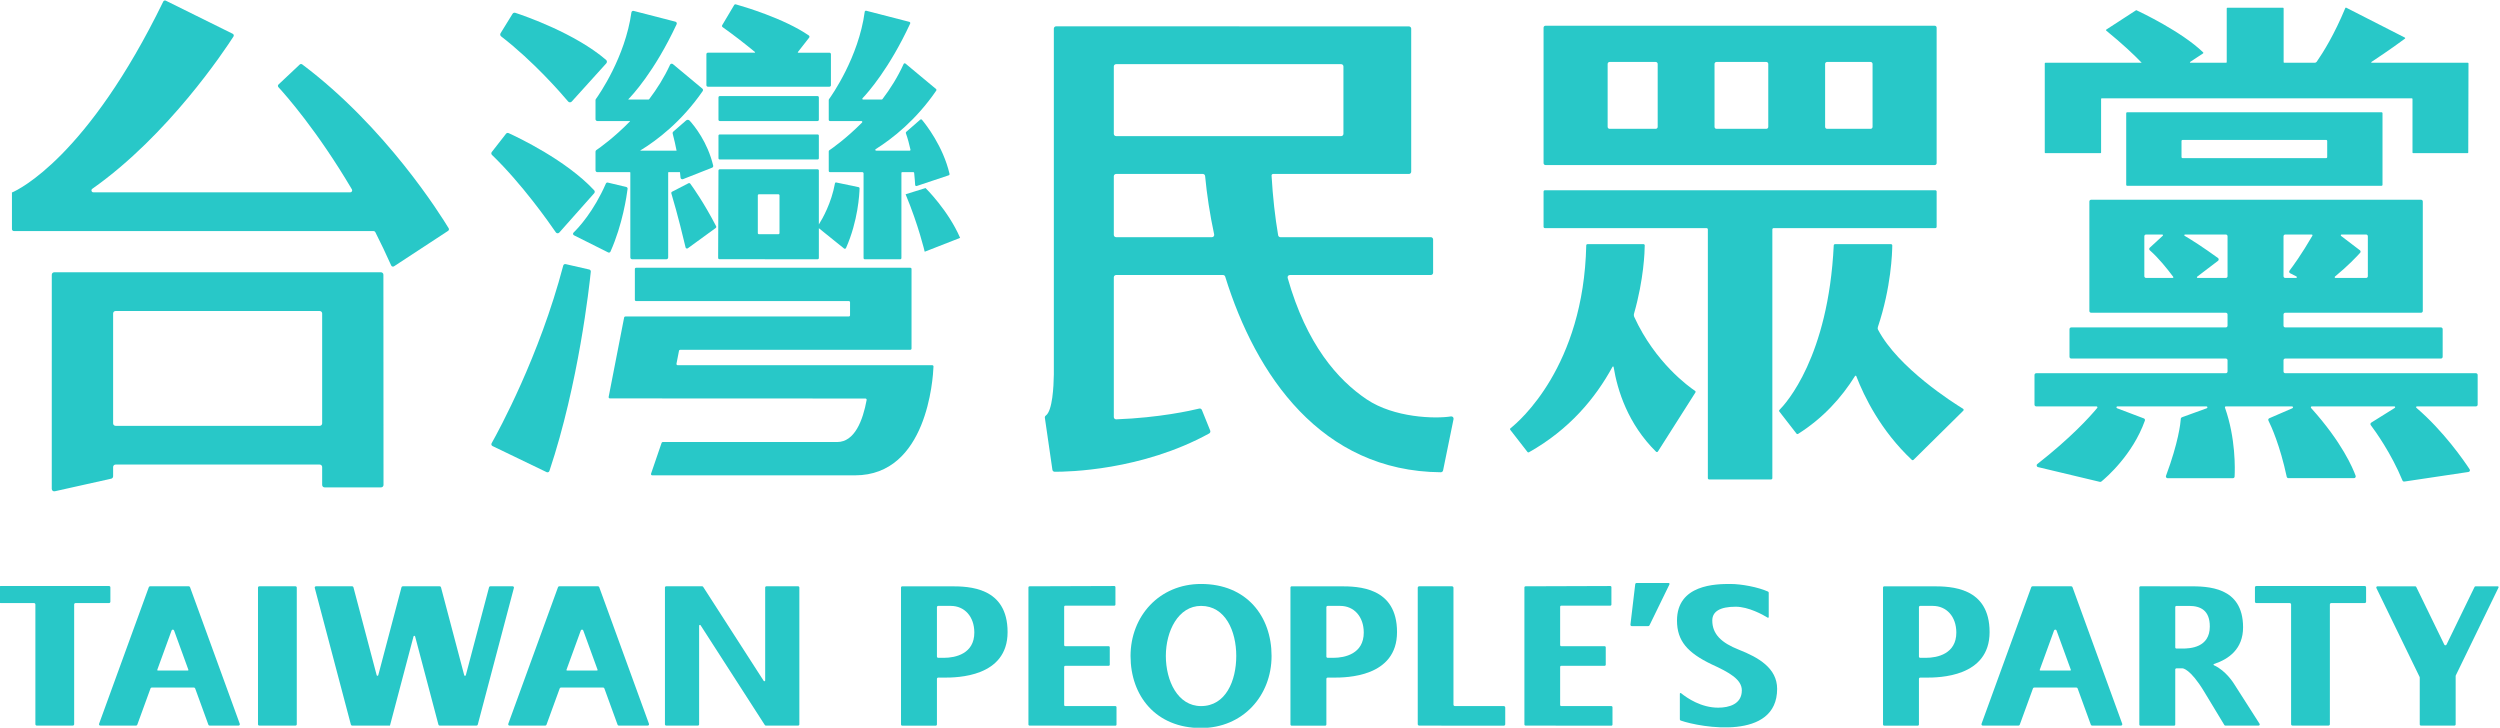 <?xml version="1.0" encoding="UTF-8" standalone="no"?>
<!-- Created with Inkscape (http://www.inkscape.org/) -->

<svg
   version="1.1"
   id="svg204"
   xml:space="preserve"
   width="529.507"
   height="154.132"
   viewBox="0 0 529.507 154.132"
   sodipodi:docname="Logo_of_Taiwan_People's_Party_2019.svg"
   inkscape:version="1.1.1 (3bf5ae0d25, 2021-09-20)"
   xmlns:inkscape="http://www.inkscape.org/namespaces/inkscape"
   xmlns:sodipodi="http://sodipodi.sourceforge.net/DTD/sodipodi-0.dtd"
   xmlns="http://www.w3.org/2000/svg"
   xmlns:svg="http://www.w3.org/2000/svg"><defs
     id="defs208"><clipPath
       clipPathUnits="userSpaceOnUse"
       id="clipPath220"><path
         d="M 0,768 H 1366 V 0 H 0 Z"
         id="path218" /></clipPath><clipPath
       clipPathUnits="userSpaceOnUse"
       id="clipPath226"><path
         d="M 0,0 H 1366 V 768 H 0 Z"
         id="path224" /></clipPath><clipPath
       clipPathUnits="userSpaceOnUse"
       id="clipPath250"><path
         d="M 0,768 H 1366 V 0 H 0 Z"
         id="path248" /></clipPath><clipPath
       clipPathUnits="userSpaceOnUse"
       id="clipPath256"><path
         d="M 0,0 H 1366 V 768 H 0 Z"
         id="path254" /></clipPath></defs><sodipodi:namedview
     id="namedview206"
     pagecolor="#ffffff"
     bordercolor="#666666"
     borderopacity="1.0"
     inkscape:pageshadow="2"
     inkscape:pageopacity="0.0"
     inkscape:pagecheckerboard="true"
     showgrid="false"
     inkscape:zoom="3.1328125"
     inkscape:cx="266.53367"
     inkscape:cy="42.134664"
     inkscape:window-width="3440"
     inkscape:window-height="1411"
     inkscape:window-x="1431"
     inkscape:window-y="-9"
     inkscape:window-maximized="1"
     inkscape:current-layer="g210"
     fit-margin-left="0"
     fit-margin-top="0"
     fit-margin-right="0"
     fit-margin-bottom="0"
     lock-margins="true" /><g
     id="g210"
     inkscape:groupmode="layer"
     inkscape:label="台灣民眾黨Logo視覺規範說明+(2021.08) (1)"
     transform="matrix(1.333,0,0,-1.333,-645.913,411.837)"><g
       id="g212" /><g
       id="g244"
       style="fill:#28c8c8;fill-opacity:1"><g
         id="g246"
         clip-path="url(#clipPath250)"
         style="fill:#28c8c8;fill-opacity:1"><g
           id="g252"
           clip-path="url(#clipPath256)"
           style="fill:#28c8c8;fill-opacity:1"><path
             d="m 809.552,284.622 h 8.749 c 0.056,0 0.101,0.045 0.101,0.1 v 8.512 c 0,0.055 0.044,0.1 0.1,0.1 h 49.279 c 0.056,0 0.101,-0.045 0.101,-0.1 v -8.512 c 0,-0.055 0.045,-0.1 0.1,-0.1 h 8.66 c 0.056,0 0.1,0.044 0.1,0.1 l 0.037,14.161 c 0.001,0.055 -0.044,0.1 -0.1,0.1 h -15.284 c -0.07,0 -0.094,0.092 -0.036,0.13 2.886,1.904 4.825,3.331 5.323,3.702 0.059,0.044 0.049,0.134 -0.017,0.168 l -9.318,4.754 c -0.052,0.026 -0.116,0.002 -0.138,-0.053 -1.735,-4.198 -3.525,-7.068 -4.544,-8.538 -0.072,-0.104 -0.189,-0.163 -0.315,-0.163 h -4.844 c -0.056,0 -0.1,0.045 -0.1,0.1 v 8.543 c 0,0.056 -0.045,0.1 -0.101,0.1 h -8.839 c -0.056,0 -0.101,-0.044 -0.101,-0.1 v -8.543 c 0,-0.055 -0.044,-0.1 -0.1,-0.1 h -5.671 c -0.072,0 -0.101,0.095 -0.04,0.135 l 2.054,1.354 c 0.054,0.035 0.063,0.111 0.017,0.156 -3.391,3.286 -9.961,6.401 -10.59,6.695 -0.031,0.015 -0.066,0.011 -0.095,-0.008 l -4.715,-3.062 c -0.057,-0.037 -0.06,-0.12 -0.007,-0.163 2.544,-2.071 4.362,-3.784 5.637,-5.107 h -15.303 c -0.055,0 -0.1,-0.045 -0.1,-0.1 v -14.161 c 0,-0.055 0.045,-0.1 0.1,-0.1"
             style="fill:#28c8c8;fill-opacity:1;fill-rule:nonzero;stroke:none"
             id="path266" /><path
             d="m 854.329,283.98 c 0,-0.081 -0.065,-0.146 -0.146,-0.146 h -22.856 c -0.081,0 -0.146,0.065 -0.146,0.146 v 2.591 c 0,0.081 0.065,0.147 0.146,0.147 h 22.856 c 0.081,0 0.146,-0.066 0.146,-0.146 z m -31.789,7.142 c -0.081,0 -0.147,-0.066 -0.147,-0.147 v -11.399 c 0,-0.08 0.066,-0.146 0.146,-0.146 h 40.431 c 0.081,0 0.147,0.066 0.147,0.146 v 11.4 c 0,0.08 -0.066,0.146 -0.146,0.146 z"
             style="fill:#28c8c8;fill-opacity:1;fill-rule:nonzero;stroke:none"
             id="path268" /><path
             d="m 838.496,265.064 c 0,-0.151 -0.123,-0.274 -0.274,-0.274 h -4.484 c -0.108,0 -0.155,0.138 -0.068,0.204 l 3.314,2.523 c 0.146,0.111 0.141,0.335 -0.008,0.443 -2.367,1.713 -4.097,2.819 -5.297,3.524 -0.1,0.059 -0.057,0.209 0.059,0.209 h 6.484 c 0.151,0 0.274,-0.122 0.274,-0.274 z m -8.724,-0.274 h -4.225 c -0.151,0 -0.274,0.123 -0.274,0.274 v 6.355 c 0,0.152 0.123,0.274 0.274,0.274 h 2.577 c 0.103,0 0.153,-0.127 0.077,-0.196 l -2.067,-1.901 c -0.121,-0.11 -0.117,-0.299 0.006,-0.407 1.386,-1.218 2.762,-2.923 3.725,-4.22 0.056,-0.075 10e-4,-0.179 -0.093,-0.179 m 17.616,6.629 c 0,0.152 0.123,0.274 0.274,0.274 h 4.205 c 0.098,0 0.158,-0.108 0.109,-0.192 -1.764,-3.032 -3.136,-4.895 -3.634,-5.544 -0.105,-0.137 -0.06,-0.333 0.092,-0.412 l 1.008,-0.516 c 0.119,-0.06 0.075,-0.239 -0.057,-0.239 h -1.723 c -0.151,0 -0.274,0.123 -0.274,0.274 z m 8.179,-6.404 c 2.057,1.686 3.496,3.22 3.998,3.776 0.107,0.119 0.088,0.302 -0.04,0.399 l -2.987,2.276 c -0.097,0.074 -0.045,0.227 0.076,0.227 h 3.9 c 0.151,0 0.274,-0.122 0.274,-0.274 v -6.355 c 0,-0.151 -0.123,-0.274 -0.274,-0.274 h -4.869 c -0.119,0 -0.17,0.15 -0.078,0.225 m 22.399,-15.362 h -30.304 c -0.151,0 -0.274,0.123 -0.274,0.274 v 1.785 c 0,0.151 0.123,0.274 0.274,0.274 h 24.741 c 0.152,0 0.274,0.123 0.274,0.274 v 4.398 c 0,0.152 -0.122,0.274 -0.274,0.274 h -24.741 c -0.151,0 -0.274,0.123 -0.274,0.275 v 1.784 c 0,0.152 0.123,0.274 0.274,0.274 h 21.584 c 0.151,0 0.274,0.123 0.274,0.275 v 17.404 c 0,0.151 -0.123,0.274 -0.274,0.274 h -52.431 c -0.151,0 -0.274,-0.123 -0.274,-0.274 v -17.404 c 0,-0.152 0.123,-0.275 0.274,-0.275 h 21.407 c 0.151,0 0.274,-0.122 0.274,-0.274 v -1.785 c 0,-0.151 -0.123,-0.274 -0.274,-0.274 h -24.564 c -0.151,0 -0.274,-0.122 -0.274,-0.274 v -4.398 c 0,-0.151 0.123,-0.274 0.274,-0.274 h 24.564 c 0.151,0 0.274,-0.123 0.274,-0.274 v -1.785 c 0,-0.151 -0.123,-0.274 -0.274,-0.274 h -30.126 c -0.152,0 -0.274,-0.123 -0.274,-0.274 v -4.722 c 0,-0.152 0.122,-0.274 0.274,-0.274 h 9.572 c 0.13,0 0.203,-0.15 0.12,-0.249 -1.234,-1.487 -4.194,-4.741 -9.515,-8.913 -0.181,-0.141 -0.121,-0.43 0.102,-0.483 l 9.835,-2.348 c 0.084,-0.02 0.169,-0.002 0.236,0.052 0.719,0.586 4.967,4.212 6.917,9.68 0.05,0.141 -0.023,0.297 -0.163,0.35 l -4.257,1.614 c -0.159,0.061 -0.116,0.297 0.054,0.297 h 14.15 c 0.171,0 0.213,-0.239 0.052,-0.297 l -3.947,-1.431 c -0.102,-0.037 -0.173,-0.129 -0.18,-0.238 -0.05,-0.727 -0.367,-3.715 -2.356,-9.074 -0.067,-0.179 0.064,-0.372 0.255,-0.372 h 10.374 c 0.146,0 0.266,0.112 0.274,0.258 0.061,1.163 0.195,6.084 -1.531,10.95 -0.035,0.099 0.037,0.204 0.143,0.204 h 10.514 c 0.167,0 0.213,-0.228 0.061,-0.294 l -3.673,-1.591 c -0.144,-0.063 -0.208,-0.23 -0.138,-0.371 0.431,-0.864 1.835,-3.912 2.905,-8.927 0.028,-0.126 0.139,-0.219 0.268,-0.219 h 10.425 c 0.189,0 0.323,0.187 0.259,0.365 -0.434,1.208 -2.155,5.314 -7.079,10.78 -0.089,0.099 -0.022,0.257 0.111,0.257 h 13.117 c 0.132,0 0.181,-0.173 0.07,-0.242 l -3.742,-2.338 c -0.136,-0.085 -0.171,-0.268 -0.074,-0.397 0.697,-0.926 3.26,-4.472 5.038,-8.8 0.048,-0.116 0.168,-0.186 0.293,-0.167 l 10.191,1.523 c 0.198,0.03 0.3,0.253 0.19,0.42 -0.871,1.327 -4.137,6.08 -8.462,9.772 -0.092,0.079 -0.038,0.229 0.083,0.229 h 9.378 c 0.151,0 0.274,0.122 0.274,0.274 v 4.722 c 0,0.151 -0.123,0.274 -0.274,0.274"
             style="fill:#28c8c8;fill-opacity:1;fill-rule:nonzero;stroke:none"
             id="path270" /><path
             d="m 792.273,272.916 v 5.602 c 0,0.113 -0.092,0.205 -0.205,0.205 h -62.047 c -0.113,0 -0.205,-0.092 -0.205,-0.205 v -5.602 c 0,-0.113 0.092,-0.205 0.205,-0.205 h 25.694 c 0.114,0 0.205,-0.091 0.205,-0.205 v -39.527 c 0,-0.113 0.092,-0.205 0.205,-0.205 h 9.839 c 0.113,0 0.205,0.092 0.205,0.205 v 39.527 c 0,0.114 0.091,0.205 0.205,0.205 h 25.694 c 0.113,0 0.205,0.092 0.205,0.205"
             style="fill:#28c8c8;fill-opacity:1;fill-rule:nonzero;stroke:none"
             id="path272" /><path
             d="m 739.998,298.8 c 0,0.171 0.139,0.311 0.311,0.311 h 7.329 c 0.172,0 0.311,-0.14 0.311,-0.311 v -10.004 c 0,-0.172 -0.139,-0.311 -0.311,-0.311 h -7.329 c -0.172,0 -0.311,0.139 -0.311,0.311 z m 16.983,0 c 0,0.171 0.14,0.311 0.311,0.311 h 7.917 c 0.172,0 0.311,-0.14 0.311,-0.311 v -10.004 c 0,-0.172 -0.139,-0.311 -0.311,-0.311 h -7.917 c -0.171,0 -0.311,0.139 -0.311,0.311 z m 17.572,0 c 0,0.171 0.139,0.311 0.311,0.311 h 6.916 c 0.172,0 0.311,-0.14 0.311,-0.311 v -10.004 c 0,-0.172 -0.139,-0.311 -0.311,-0.311 h -6.916 c -0.172,0 -0.311,0.139 -0.311,0.311 z m -44.426,-16.073 h 61.835 c 0.172,0 0.311,0.139 0.311,0.311 v 21.52 c 0,0.171 -0.139,0.31 -0.311,0.31 h -61.835 c -0.171,0 -0.311,-0.139 -0.311,-0.31 v -21.52 c 0,-0.172 0.14,-0.311 0.311,-0.311"
             style="fill:#28c8c8;fill-opacity:1;fill-rule:nonzero;stroke:none"
             id="path274" /><path
             d="m 796.471,244.005 c -1.489,0.909 -10.301,6.469 -13.503,12.553 -0.072,0.135 -0.081,0.295 -0.032,0.44 2.126,6.341 2.279,11.87 2.287,12.965 10e-4,0.109 -0.088,0.196 -0.198,0.196 h -8.905 c -0.105,0 -0.191,-0.084 -0.196,-0.189 -0.862,-17.774 -7.629,-25.152 -8.628,-26.149 -0.071,-0.07 -0.075,-0.18 -0.014,-0.258 l 2.718,-3.501 c 0.063,-0.08 0.179,-0.1 0.265,-0.046 3.977,2.51 6.895,5.759 9.039,9.191 0.05,0.079 0.167,0.07 0.201,-0.018 1.252,-3.251 3.893,-8.668 8.822,-13.299 0.079,-0.073 0.202,-0.072 0.278,0.003 l 7.9,7.804 c 0.091,0.09 0.075,0.241 -0.034,0.308"
             style="fill:#28c8c8;fill-opacity:1;fill-rule:nonzero;stroke:none"
             id="path276" /><path
             d="m 744.234,258.58 c -0.079,0.172 -0.092,0.371 -0.04,0.554 1.563,5.487 1.69,9.879 1.698,10.832 10e-4,0.107 -0.085,0.193 -0.191,0.193 h -8.912 c -0.104,0 -0.188,-0.084 -0.191,-0.188 -0.411,-19.262 -10.669,-27.983 -12.032,-29.058 -0.082,-0.066 -0.096,-0.184 -0.031,-0.267 l 2.718,-3.499 c 0.059,-0.076 0.166,-0.097 0.249,-0.05 6.379,3.589 10.545,8.569 13.267,13.575 0.044,0.082 0.163,0.063 0.178,-0.029 0.61,-3.731 2.276,-9.048 6.741,-13.46 0.087,-0.086 0.234,-0.07 0.299,0.034 l 5.955,9.373 c 0.056,0.088 0.033,0.202 -0.053,0.26 -0.974,0.653 -6.334,4.481 -9.655,11.73"
             style="fill:#28c8c8;fill-opacity:1;fill-rule:nonzero;stroke:none"
             id="path278" /><path
             d="m 661.894,281.314 h 13.784 c 0.187,0 0.341,-0.14 0.359,-0.325 0.279,-2.935 0.75,-6.071 1.44,-9.281 0.049,-0.226 -0.121,-0.439 -0.352,-0.439 h -15.231 c -0.2,0 -0.362,0.162 -0.362,0.362 v 9.321 c 0,0.2 0.162,0.362 0.362,0.362 m 0,17.447 h 35.761 c 0.2,0 0.362,-0.161 0.362,-0.362 v -10.711 c 0,-0.2 -0.162,-0.362 -0.362,-0.362 h -35.761 c -0.2,0 -0.362,0.162 -0.362,0.362 v 10.711 c 0,0.201 0.162,0.362 0.362,0.362 m 14.955,-58.22 -1.325,3.278 c -0.067,0.167 -0.245,0.26 -0.421,0.217 -1.258,-0.309 -6.339,-1.457 -13.193,-1.711 -0.205,-0.008 -0.378,0.157 -0.378,0.363 v 22.208 c 0,0.199 0.162,0.361 0.362,0.361 h 16.993 c 0.158,0 0.297,-0.102 0.343,-0.253 4.857,-15.671 15.259,-30.929 34.258,-31.087 0.173,-0.002 0.324,0.12 0.361,0.289 l 1.663,8.15 c 0.053,0.25 -0.159,0.473 -0.41,0.433 -2.522,-0.402 -9.028,-0.22 -13.39,2.712 -4.598,3.089 -9.569,8.719 -12.556,19.293 -0.065,0.231 0.11,0.463 0.349,0.463 h 22.4 c 0.2,0 0.362,0.162 0.362,0.363 v 5.287 c 0,0.2 -0.162,0.362 -0.362,0.362 h -23.902 c -0.177,0 -0.328,0.126 -0.358,0.3 -0.491,2.89 -0.85,6.045 -1.047,9.486 -0.008,0.139 0.101,0.259 0.24,0.259 h 21.589 c 0.2,0 0.359,0.162 0.359,0.362 v 22.723 c 0,0.2 -0.162,0.362 -0.362,0.362 l -56.058,0.012 c -0.2,0 -0.362,-0.162 -0.362,-0.362 v -54.962 c -0.029,-1.952 -0.222,-5.756 -1.269,-6.516 -0.113,-0.082 -0.179,-0.214 -0.159,-0.353 l 1.2,-8.272 c 0.026,-0.178 0.178,-0.309 0.357,-0.31 2.049,-0.013 13.823,0.186 24.554,6.087 0.161,0.088 0.231,0.286 0.162,0.456"
             style="fill:#28c8c8;fill-opacity:1;fill-rule:nonzero;stroke:none"
             id="path280" /><path
             d="m 604.967,277.91 c 0,0.098 0.08,0.177 0.177,0.177 h 3.092 c 0.098,0 0.177,-0.079 0.177,-0.177 v -5.992 c 0,-0.098 -0.079,-0.177 -0.177,-0.177 h -3.092 c -0.097,0 -0.177,0.079 -0.177,0.177 z m -6.305,-9.937 c 0,-0.111 0.09,-0.201 0.201,-0.202 l 15.601,-0.013 c 0.111,0 0.202,0.09 0.202,0.202 v 4.736 l 4.001,-3.225 c 0.103,-0.084 0.26,-0.046 0.314,0.075 1.919,4.335 2.13,8.59 2.153,9.473 0.002,0.097 -0.065,0.181 -0.16,0.201 l -3.548,0.742 c -0.094,0.019 -0.185,-0.043 -0.202,-0.138 -0.565,-3.133 -1.979,-5.612 -2.558,-6.531 v 8.562 c 0,0.111 -0.091,0.201 -0.201,0.201 h -15.55 c -0.111,0 -0.201,-0.089 -0.201,-0.2 z"
             style="fill:#28c8c8;fill-opacity:1;fill-rule:nonzero;stroke:none"
             id="path282" /><path
             d="m 598.715,283.806 c 0,-0.102 0.083,-0.185 0.185,-0.185 h 15.581 c 0.102,0 0.185,0.083 0.185,0.185 v 3.599 c 0,0.102 -0.083,0.185 -0.185,0.185 h -15.581 c -0.102,0 -0.185,-0.083 -0.185,-0.185 z"
             style="fill:#28c8c8;fill-opacity:1;fill-rule:nonzero;stroke:none"
             id="path284" /><path
             d="m 598.927,289.722 h 15.526 c 0.118,0 0.213,0.095 0.213,0.212 v 3.545 c 0,0.117 -0.095,0.212 -0.213,0.212 h -15.526 c -0.117,0 -0.212,-0.095 -0.212,-0.212 v -3.545 c 0,-0.117 0.095,-0.212 0.212,-0.212"
             style="fill:#28c8c8;fill-opacity:1;fill-rule:nonzero;stroke:none"
             id="path286" /><path
             d="m 597.034,295.178 h 19.313 c 0.131,0 0.237,0.106 0.237,0.236 v 4.931 c 0,0.13 -0.106,0.236 -0.237,0.236 h -4.966 c -0.054,0 -0.084,0.061 -0.051,0.103 l 1.793,2.29 c 0.084,0.108 0.063,0.265 -0.049,0.343 -3.953,2.723 -10.456,4.624 -11.597,4.944 -0.103,0.029 -0.211,-0.015 -0.266,-0.107 l -1.902,-3.199 c -0.063,-0.106 -0.035,-0.242 0.066,-0.313 1.763,-1.244 3.583,-2.675 5.137,-3.949 0.046,-0.038 0.017,-0.112 -0.043,-0.112 h -7.435 c -0.131,0 -0.237,-0.106 -0.237,-0.236 v -4.931 c 0,-0.13 0.106,-0.236 0.237,-0.236"
             style="fill:#28c8c8;fill-opacity:1;fill-rule:nonzero;stroke:none"
             id="path288" /><path
             d="m 578.183,266.132 -3.753,0.858 c -0.168,0.038 -0.335,-0.064 -0.379,-0.231 -3.788,-14.407 -10.257,-26.237 -11.38,-28.232 -0.091,-0.161 -0.027,-0.364 0.139,-0.445 l 8.6,-4.145 c 0.173,-0.084 0.382,0.003 0.444,0.186 4.643,13.878 6.347,29.41 6.576,31.667 0.017,0.16 -0.09,0.306 -0.247,0.342"
             style="fill:#28c8c8;fill-opacity:1;fill-rule:nonzero;stroke:none"
             id="path290" /><path
             d="m 574.828,292.829 c 0.149,-0.177 0.418,-0.18 0.574,-0.008 l 5.488,6.068 c 0.144,0.159 0.132,0.408 -0.031,0.548 -4.918,4.213 -12.826,6.955 -14.423,7.481 -0.167,0.056 -0.351,-0.012 -0.443,-0.163 l -1.9,-3.081 c -0.102,-0.166 -0.062,-0.382 0.092,-0.501 5.155,-3.978 9.522,-9.014 10.643,-10.344"
             style="fill:#28c8c8;fill-opacity:1;fill-rule:nonzero;stroke:none"
             id="path292" /><path
             d="m 572.875,272.035 c 0.127,-0.187 0.395,-0.202 0.545,-0.033 l 5.548,6.248 c 0.119,0.134 0.119,0.337 -0.003,0.468 -4.445,4.783 -12.122,8.415 -13.593,9.085 -0.146,0.067 -0.316,0.024 -0.415,-0.103 -0.465,-0.596 -1.771,-2.271 -2.264,-2.902 -0.109,-0.14 -0.093,-0.337 0.034,-0.46 4.753,-4.58 9.084,-10.75 10.148,-12.303"
             style="fill:#28c8c8;fill-opacity:1;fill-rule:nonzero;stroke:none"
             id="path294" /><path
             d="m 592.235,250.925 c -0.124,0 -0.216,0.113 -0.193,0.234 l 0.401,2.058 c 0.018,0.092 0.099,0.159 0.193,0.159 h 36.558 c 0.109,0 0.197,0.088 0.197,0.196 v 12.642 c 0,0.108 -0.088,0.196 -0.197,0.196 h -43.568 c -0.108,0 -0.196,-0.088 -0.196,-0.196 v -4.899 c 0,-0.109 0.088,-0.197 0.196,-0.197 h 33.798 c 0.109,0 0.197,-0.088 0.197,-0.196 v -2.058 c 0,-0.108 -0.088,-0.196 -0.197,-0.196 h -35.505 c -0.094,0 -0.175,-0.067 -0.193,-0.159 l -2.461,-12.624 c -0.024,-0.121 0.069,-0.234 0.193,-0.234 l 40.606,-0.018 c 0.123,0 0.217,-0.111 0.194,-0.232 -0.599,-3.231 -1.892,-6.68 -4.687,-6.68 h -27.706 c -0.084,0 -0.158,-0.053 -0.186,-0.132 l -1.678,-4.9 c -0.043,-0.127 0.051,-0.26 0.186,-0.26 h 32.23 c 11.43,0 12.388,15.358 12.464,17.296 0.003,0.11 -0.083,0.2 -0.193,0.2 z"
             style="fill:#28c8c8;fill-opacity:1;fill-rule:nonzero;stroke:none"
             id="path296" /><path
             d="m 581.555,268.975 c 1.932,4.324 2.587,8.905 2.72,9.978 0.017,0.134 -0.068,0.256 -0.199,0.288 -0.621,0.149 -2.34,0.561 -2.944,0.705 -0.125,0.03 -0.252,-0.036 -0.303,-0.154 -1.942,-4.444 -4.343,-7.016 -5.142,-7.796 -0.131,-0.127 -0.097,-0.343 0.066,-0.425 1.091,-0.547 4.49,-2.25 5.439,-2.726 0.135,-0.068 0.301,-0.008 0.363,0.13"
             style="fill:#28c8c8;fill-opacity:1;fill-rule:nonzero;stroke:none"
             id="path298" /><path
             d="m 593.949,279.838 -2.607,-1.346 c -0.097,-0.05 -0.145,-0.161 -0.114,-0.266 1.021,-3.392 1.989,-7.423 2.263,-8.59 0.038,-0.158 0.224,-0.225 0.355,-0.129 l 4.426,3.22 c 0.092,0.066 0.12,0.191 0.068,0.291 -1.922,3.704 -3.65,6.136 -4.104,6.754 -0.066,0.089 -0.187,0.117 -0.287,0.066"
             style="fill:#28c8c8;fill-opacity:1;fill-rule:nonzero;stroke:none"
             id="path300" /><path
             d="m 579.178,293.043 v -3.031 c 0,-0.159 0.13,-0.289 0.29,-0.289 h 5.162 c 0.028,0 0.042,-0.035 0.022,-0.055 -2.54,-2.593 -4.805,-4.195 -5.349,-4.567 -0.08,-0.054 -0.125,-0.142 -0.125,-0.238 v -2.97 c 0,-0.161 0.13,-0.29 0.29,-0.29 h 5.17 c 0.04,0 0.072,-0.032 0.072,-0.072 v -13.483 c 0,-0.16 0.13,-0.29 0.29,-0.29 h 5.434 c 0.161,0 0.29,0.13 0.29,0.29 v 13.483 c 0,0.04 0.032,0.072 0.072,0.072 h 1.799 c 0.043,-0.365 0.073,-0.662 0.093,-0.875 0.018,-0.19 0.213,-0.309 0.391,-0.239 l 4.624,1.821 c 0.131,0.052 0.205,0.193 0.173,0.33 -0.897,3.761 -2.996,6.327 -3.743,7.149 -0.147,0.161 -0.395,0.173 -0.559,0.03 l -2.049,-1.787 c -0.083,-0.072 -0.117,-0.186 -0.089,-0.292 0.252,-0.954 0.457,-1.874 0.623,-2.723 h -5.75 c -0.019,0 -0.025,0.024 -0.009,0.033 2.646,1.613 6.555,4.572 9.908,9.431 0.085,0.124 0.062,0.294 -0.053,0.39 l -4.685,3.901 c -0.146,0.122 -0.366,0.07 -0.446,-0.103 -0.923,-2.012 -2.079,-3.839 -3.305,-5.458 -0.036,-0.047 -0.091,-0.074 -0.15,-0.074 h -3.141 c -0.032,0 -0.05,0.035 -0.027,0.058 0.497,0.5 4.103,4.274 7.667,11.909 0.077,0.164 -0.015,0.361 -0.19,0.406 l -6.639,1.712 c -0.168,0.043 -0.333,-0.07 -0.357,-0.241 -0.991,-7.106 -5.129,-13.045 -5.65,-13.77 -0.035,-0.049 -0.054,-0.108 -0.054,-0.168"
             style="fill:#28c8c8;fill-opacity:1;fill-rule:nonzero;stroke:none"
             id="path302" /><path
             d="m 616.238,293.073 v -3.155 c 0,-0.108 0.087,-0.196 0.195,-0.196 h 5.001 c 0.123,0 0.184,-0.15 0.097,-0.237 -2.53,-2.55 -4.75,-4.1 -5.207,-4.411 -0.054,-0.036 -0.086,-0.097 -0.086,-0.162 v -3.114 c 0,-0.108 0.087,-0.196 0.195,-0.196 h 5.141 c 0.108,0 0.196,-0.087 0.196,-0.195 v -13.454 c 0,-0.108 0.088,-0.195 0.196,-0.195 h 5.623 c 0.107,0 0.195,0.087 0.195,0.195 v 13.544 c 0,0.058 0.047,0.105 0.105,0.105 h 1.798 c 0.063,0 0.115,-0.049 0.122,-0.111 0.094,-0.88 0.137,-1.566 0.156,-1.916 0.006,-0.128 0.134,-0.213 0.256,-0.172 l 5.079,1.698 c 0.097,0.032 0.154,0.134 0.13,0.232 -1.028,4.385 -3.753,7.838 -4.378,8.587 -0.07,0.084 -0.195,0.093 -0.278,0.022 l -2.225,-1.941 c -0.061,-0.053 -0.082,-0.135 -0.056,-0.21 0.3,-0.844 0.54,-1.739 0.732,-2.618 0.017,-0.08 -0.045,-0.156 -0.127,-0.156 h -5.333 c -0.131,0 -0.181,0.17 -0.071,0.24 2.648,1.661 6.398,4.595 9.623,9.295 0.057,0.084 0.042,0.199 -0.036,0.264 l -4.846,4.035 c -0.098,0.082 -0.247,0.047 -0.3,-0.07 -0.93,-2.055 -2.106,-3.919 -3.354,-5.566 -0.037,-0.05 -0.095,-0.078 -0.157,-0.078 h -2.927 c -0.109,0 -0.166,0.129 -0.09,0.208 0.852,0.894 4.235,4.687 7.569,11.862 0.052,0.111 -0.01,0.244 -0.128,0.275 l -6.852,1.766 c -0.112,0.029 -0.224,-0.048 -0.24,-0.163 -0.976,-7.244 -5.248,-13.299 -5.682,-13.899 -0.025,-0.033 -0.036,-0.071 -0.036,-0.113"
             style="fill:#28c8c8;fill-opacity:1;fill-rule:nonzero;stroke:none"
             id="path304" /><path
             d="m 631.621,279.076 -3.172,-0.989 c 2.057,-4.922 3.036,-9.129 3.036,-9.129 l 5.626,2.201 c -1.878,4.364 -5.49,7.917 -5.49,7.917"
             style="fill:#28c8c8;fill-opacity:1;fill-rule:nonzero;stroke:none"
             id="path306" /><path
             d="m 535.744,241.681 c 0,-0.214 -0.174,-0.388 -0.388,-0.388 h -32.438 c -0.214,0 -0.388,0.174 -0.388,0.388 v 17.469 c 0,0.215 0.174,0.388 0.388,0.388 h 32.438 c 0.214,0 0.388,-0.173 0.388,-0.388 z m 9.343,24.012 h -51.915 c -0.215,0 -0.388,-0.174 -0.388,-0.388 l -0.003,-34.032 c 0,-0.249 0.231,-0.433 0.473,-0.379 l 8.972,2.002 c 0.178,0.039 0.304,0.197 0.304,0.379 v 1.475 c 0,0.215 0.174,0.389 0.388,0.389 h 32.438 c 0.214,0 0.388,-0.174 0.388,-0.389 v -2.848 c 0,-0.215 0.174,-0.388 0.388,-0.388 h 8.972 c 0.215,0 0.389,0.173 0.389,0.388 l -0.018,33.403 c 0,0.214 -0.173,0.388 -0.388,0.388"
             style="fill:#28c8c8;fill-opacity:1;fill-rule:nonzero;stroke:none"
             id="path308" /><path
             d="m 555.847,272.683 c -1.232,2.04 -9.977,16.064 -23.271,26.04 -0.119,0.089 -0.287,0.08 -0.396,-0.022 l -3.367,-3.168 c -0.122,-0.115 -0.131,-0.305 -0.017,-0.429 1.067,-1.16 6.155,-6.878 11.678,-16.243 0.121,-0.204 -0.026,-0.465 -0.263,-0.465 h -40.817 c -0.3,0 -0.42,0.385 -0.174,0.558 12.096,8.518 21.059,22.058 22.432,24.196 0.099,0.154 0.042,0.358 -0.122,0.439 l -10.626,5.258 c -0.153,0.075 -0.337,0.01 -0.411,-0.143 -12.014,-24.681 -22.996,-29.886 -23.968,-30.308 h -0.071 v -5.848 c 0,-0.169 0.137,-0.306 0.307,-0.306 h 57.152 c 0.116,0 0.222,-0.064 0.274,-0.167 0.855,-1.688 1.702,-3.454 2.526,-5.303 0.077,-0.172 0.289,-0.236 0.446,-0.133 l 8.593,5.632 c 0.137,0.09 0.18,0.271 0.095,0.412"
             style="fill:#28c8c8;fill-opacity:1;fill-rule:nonzero;stroke:none"
             id="path310" /><path
             d="m 525.754,193.665 h 5.752 c 0.114,0 0.206,0.092 0.206,0.205 v 21.723 c 0,0.114 -0.092,0.205 -0.206,0.205 h -5.752 c -0.113,0 -0.205,-0.091 -0.205,-0.205 v -21.723 c 0,-0.113 0.092,-0.205 0.205,-0.205"
             style="fill:#28c8c8;fill-opacity:1;fill-rule:nonzero;stroke:none"
             id="path312" /><path
             d="m 509.544,202.522 2.277,6.255 c 0.067,0.184 0.328,0.184 0.395,0 l 2.277,-6.255 c 0.018,-0.051 -0.02,-0.105 -0.074,-0.105 h -4.801 c -0.054,0 -0.093,0.054 -0.074,0.105 m -1.342,13.138 -7.904,-21.713 c -0.05,-0.137 0.052,-0.282 0.198,-0.282 h 5.677 c 0.088,0 0.167,0.055 0.197,0.138 l 2.101,5.77 c 0.03,0.083 0.109,0.138 0.197,0.138 h 6.701 c 0.088,0 0.167,-0.055 0.197,-0.138 l 2.101,-5.77 c 0.03,-0.083 0.108,-0.138 0.197,-0.138 h 4.594 c 0.145,0 0.247,0.145 0.197,0.282 l -7.904,21.713 c -0.03,0.083 -0.109,0.138 -0.197,0.138 h -6.155 c -0.088,0 -0.167,-0.055 -0.197,-0.138"
             style="fill:#28c8c8;fill-opacity:1;fill-rule:nonzero;stroke:none"
             id="path314" /><path
             d="m 574.562,202.522 2.277,6.255 c 0.067,0.184 0.327,0.184 0.394,0 l 2.277,-6.255 c 0.019,-0.051 -0.019,-0.105 -0.073,-0.105 h -4.801 c -0.055,0 -0.093,0.054 -0.074,0.105 m -1.343,13.138 -7.903,-21.713 c -0.05,-0.137 0.051,-0.282 0.197,-0.282 h 5.677 c 0.089,0 0.168,0.055 0.198,0.138 l 2.1,5.77 c 0.031,0.083 0.11,0.138 0.198,0.138 h 6.7 c 0.089,0 0.168,-0.055 0.198,-0.138 l 2.1,-5.77 c 0.03,-0.083 0.109,-0.138 0.198,-0.138 h 4.593 c 0.146,0 0.248,0.145 0.197,0.282 l -7.903,21.713 c -0.03,0.083 -0.109,0.138 -0.198,0.138 h -6.154 c -0.088,0 -0.167,-0.055 -0.198,-0.138"
             style="fill:#28c8c8;fill-opacity:1;fill-rule:nonzero;stroke:none"
             id="path316" /><path
             d="m 501.878,215.842 h -17.226 c -0.12,0 -0.217,-0.097 -0.217,-0.217 v -2.275 c 0,-0.12 0.097,-0.218 0.217,-0.218 h 5.309 c 0.12,0 0.217,-0.097 0.217,-0.218 v -19.031 c 0,-0.121 0.097,-0.218 0.218,-0.218 h 5.727 c 0.12,0 0.217,0.097 0.217,0.218 v 19.031 c 0,0.121 0.098,0.218 0.218,0.218 h 5.32 c 0.12,0 0.218,0.098 0.218,0.218 v 2.275 c 0,0.12 -0.098,0.217 -0.218,0.217"
             style="fill:#28c8c8;fill-opacity:1;fill-rule:nonzero;stroke:none"
             id="path318" /><path
             d="m 562.265,215.649 -3.694,-13.982 c -0.035,-0.13 -0.22,-0.13 -0.254,0 l -3.694,13.982 c -0.024,0.088 -0.103,0.149 -0.194,0.149 h -5.882 c -0.091,0 -0.17,-0.061 -0.194,-0.149 l -3.692,-13.978 c -0.035,-0.13 -0.22,-0.13 -0.254,0 l -3.693,13.978 c -0.024,0.088 -0.103,0.149 -0.194,0.149 h -5.756 c -0.132,0 -0.228,-0.125 -0.194,-0.252 l 5.741,-21.731 c 0.024,-0.088 0.103,-0.15 0.194,-0.15 h 6.015 0.002 l -0.001,0.003 3.742,14.163 c 0.035,0.131 0.22,0.131 0.254,0 l 3.704,-14.016 c 0.023,-0.088 0.102,-0.15 0.193,-0.15 h 5.863 c 0.091,0 0.17,0.062 0.193,0.15 l 5.743,21.731 c 0.033,0.127 -0.062,0.252 -0.194,0.252 h -3.56 c -0.091,0 -0.171,-0.061 -0.194,-0.149"
             style="fill:#28c8c8;fill-opacity:1;fill-rule:nonzero;stroke:none"
             id="path320" /><path
             d="m 605.902,200.769 -9.617,14.939 c -0.036,0.056 -0.098,0.09 -0.164,0.09 h -5.716 c -0.107,0 -0.194,-0.088 -0.194,-0.195 v -21.743 c 0,-0.108 0.087,-0.195 0.194,-0.195 h 5.041 c 0.107,0 0.195,0.087 0.195,0.195 v 15.676 c 0,0.127 0.165,0.175 0.234,0.069 l 10.204,-15.851 c 0.035,-0.055 0.097,-0.089 0.163,-0.089 h 5.129 c 0.108,0 0.196,0.087 0.196,0.195 v 21.743 c 0,0.107 -0.088,0.195 -0.196,0.195 h -5.04 c -0.108,0 -0.195,-0.088 -0.195,-0.195 v -14.765 c 0,-0.127 -0.165,-0.176 -0.234,-0.069"
             style="fill:#28c8c8;fill-opacity:1;fill-rule:nonzero;stroke:none"
             id="path322" /><path
             d="m 808.651,202.522 2.277,6.255 c 0.067,0.184 0.327,0.184 0.395,0 l 2.277,-6.255 c 0.018,-0.051 -0.02,-0.105 -0.074,-0.105 h -4.801 c -0.055,0 -0.093,0.054 -0.074,0.105 m -1.343,13.138 -7.903,-21.713 c -0.05,-0.137 0.051,-0.282 0.197,-0.282 h 5.677 c 0.089,0 0.168,0.055 0.198,0.138 l 2.101,5.77 c 0.03,0.083 0.109,0.138 0.197,0.138 h 6.7 c 0.089,0 0.168,-0.055 0.198,-0.138 l 2.1,-5.77 c 0.03,-0.083 0.109,-0.138 0.198,-0.138 h 4.593 c 0.146,0 0.248,0.145 0.198,0.282 l -7.904,21.713 c -0.03,0.083 -0.109,0.138 -0.198,0.138 h -6.154 c -0.088,0 -0.167,-0.055 -0.198,-0.138"
             style="fill:#28c8c8;fill-opacity:1;fill-rule:nonzero;stroke:none"
             id="path324" /><path
             d="m 860.291,215.842 h -17.226 c -0.12,0 -0.217,-0.097 -0.217,-0.217 v -2.275 c 0,-0.12 0.097,-0.218 0.217,-0.218 h 5.309 c 0.12,0 0.217,-0.097 0.217,-0.218 v -19.031 c 0,-0.121 0.097,-0.218 0.218,-0.218 h 5.727 c 0.12,0 0.217,0.097 0.217,0.218 v 19.031 c 0,0.121 0.098,0.218 0.218,0.218 h 5.32 c 0.12,0 0.218,0.098 0.218,0.218 v 2.275 c 0,0.12 -0.098,0.217 -0.218,0.217"
             style="fill:#28c8c8;fill-opacity:1;fill-rule:nonzero;stroke:none"
             id="path326" /><path
             d="m 790.576,204.433 h -0.917 c -0.111,0 -0.2,0.089 -0.2,0.199 v 7.851 c 0,0.11 0.089,0.2 0.2,0.2 h 1.998 c 2.197,0 3.743,-1.706 3.743,-4.239 0,-3.374 -3.009,-4.011 -4.824,-4.011 m 1.081,11.364 h -7.706 c -0.11,0 -0.2,-0.089 -0.2,-0.199 v -21.75 c 0,-0.11 0.09,-0.199 0.2,-0.199 h 5.309 c 0.11,0 0.199,0.089 0.199,0.199 v 7.241 c 0,0.111 0.089,0.2 0.2,0.2 h 0.958 c 2.007,0 10.068,0.062 10.068,7.231 0,7.168 -6.156,7.277 -9.028,7.277"
             style="fill:#28c8c8;fill-opacity:1;fill-rule:nonzero;stroke:none"
             id="path328" /><path
             d="m 831.303,205.904 h -0.93 c -0.103,0 -0.187,0.083 -0.187,0.187 v 6.405 c 0,0.103 0.084,0.187 0.187,0.187 h 2.011 c 1.852,0 3.293,-0.735 3.293,-3.267 0,-3.374 -3.132,-3.512 -4.374,-3.512 m 5.032,-2.65 c -0.093,0.041 -0.088,0.169 0.008,0.2 2.356,0.77 4.619,2.393 4.619,5.825 0,6.521 -5.706,6.518 -8.578,6.518 l -7.719,0.001 c -0.103,0 -0.187,-0.084 -0.187,-0.187 v -21.775 c 0,-0.103 0.084,-0.187 0.187,-0.187 h 5.334 c 0.103,0 0.187,0.084 0.187,0.187 v 8.737 c 0,0.103 0.084,0.187 0.187,0.187 h 0.971 c 0,0 1.193,0.014 3.432,-3.691 l 3.212,-5.314 c 0.033,-0.056 0.094,-0.09 0.16,-0.09 h 5.279 c 0.148,0 0.237,0.163 0.158,0.287 l -4.063,6.355 c 0,0 -1.244,2.074 -3.187,2.947"
             style="fill:#28c8c8;fill-opacity:1;fill-rule:nonzero;stroke:none"
             id="path330" /><path
             d="m 877.739,215.687 -4.452,-9.156 c -0.071,-0.147 -0.281,-0.147 -0.353,0 l -4.452,9.156 c -0.033,0.067 -0.101,0.11 -0.177,0.11 h -5.981 c -0.145,0 -0.24,-0.152 -0.176,-0.282 l 6.865,-14.12 c 0.014,-0.027 0.02,-0.057 0.02,-0.086 v -7.448 c 0,-0.109 0.088,-0.196 0.197,-0.196 h 5.315 c 0.108,0 0.196,0.087 0.196,0.196 v 7.688 c 0,0.03 0.007,0.06 0.02,0.086 l 6.79,13.966 c 0.044,0.091 -0.022,0.196 -0.123,0.196 h -3.512 c -0.075,0 -0.144,-0.043 -0.177,-0.11"
             style="fill:#28c8c8;fill-opacity:1;fill-rule:nonzero;stroke:none"
             id="path332" /><path
             d="m 653.821,203.166 h 6.89 c 0.099,0 0.179,0.08 0.179,0.179 v 2.757 c 0,0.099 -0.08,0.179 -0.179,0.179 h -6.89 c -0.099,0 -0.179,0.08 -0.179,0.179 v 6.082 c 0,0.099 0.08,0.179 0.179,0.179 h 7.79 c 0.099,0 0.179,0.08 0.179,0.179 v 2.763 c 0,0.099 -0.08,0.179 -0.179,0.179 l -13.468,-0.044 c -0.098,0 -0.178,-0.08 -0.178,-0.178 v -21.776 c 0,-0.099 0.08,-0.179 0.179,-0.179 l 13.638,-0.016 c 0.099,0 0.179,0.08 0.179,0.179 v 2.757 c 0,0.099 -0.08,0.179 -0.179,0.179 h -7.961 c -0.099,0 -0.179,0.08 -0.179,0.179 v 6.044 c 0,0.099 0.08,0.179 0.179,0.179"
             style="fill:#28c8c8;fill-opacity:1;fill-rule:nonzero;stroke:none"
             id="path334" /><path
             d="m 715.269,215.798 h -5.215 c -0.128,0 -0.231,-0.103 -0.231,-0.23 v -21.672 c 0,-0.127 0.103,-0.231 0.231,-0.231 h 3.518 v -0.015 h 9.924 c 0.127,0 0.23,0.103 0.23,0.23 v 2.653 c 0,0.128 -0.103,0.231 -0.23,0.231 h -7.766 c -0.127,0 -0.23,0.104 -0.23,0.231 v 18.573 c 0,0.127 -0.104,0.23 -0.231,0.23"
             style="fill:#28c8c8;fill-opacity:1;fill-rule:nonzero;stroke:none"
             id="path336" /><path
             d="m 675.394,196.764 c -3.706,0 -5.595,4.021 -5.595,7.967 0,3.947 1.971,7.952 5.595,7.952 3.871,0 5.595,-4.005 5.595,-7.952 0,-3.946 -1.669,-7.967 -5.595,-7.967 m 0,19.404 c -6.643,0 -11.204,-5.124 -11.204,-11.445 0,-6.32 4.005,-11.444 11.204,-11.444 6.637,0 11.204,5.124 11.204,11.444 0,6.321 -3.97,11.445 -11.204,11.445"
             style="fill:#28c8c8;fill-opacity:1;fill-rule:nonzero;stroke:none"
             id="path338" /><path
             d="m 634.544,204.433 h -0.917 c -0.11,0 -0.2,0.089 -0.2,0.199 v 7.851 c 0,0.11 0.09,0.2 0.2,0.2 h 1.998 c 2.198,0 3.744,-1.706 3.744,-4.239 0,-3.374 -3.01,-4.011 -4.825,-4.011 m 1.081,11.364 h -7.706 c -0.11,0 -0.2,-0.089 -0.2,-0.199 v -21.75 c 0,-0.11 0.09,-0.199 0.2,-0.199 h 5.309 c 0.11,0 0.199,0.089 0.199,0.199 v 7.241 c 0,0.111 0.09,0.2 0.2,0.2 h 0.959 c 2.007,0 10.067,0.062 10.067,7.231 0,7.168 -6.156,7.277 -9.028,7.277"
             style="fill:#28c8c8;fill-opacity:1;fill-rule:nonzero;stroke:none"
             id="path340" /><path
             d="m 732.628,203.166 h 6.89 c 0.099,0 0.179,0.08 0.179,0.179 v 2.757 c 0,0.099 -0.08,0.179 -0.179,0.179 h -6.89 c -0.099,0 -0.179,0.08 -0.179,0.179 v 6.082 c 0,0.099 0.08,0.179 0.179,0.179 h 7.79 c 0.099,0 0.179,0.08 0.179,0.179 v 2.763 c 0,0.099 -0.08,0.179 -0.179,0.179 l -13.468,-0.044 c -0.098,0 -0.178,-0.08 -0.178,-0.178 v -21.776 c 0,-0.099 0.08,-0.179 0.179,-0.179 l 13.638,-0.016 c 0.099,0 0.179,0.08 0.179,0.179 v 2.757 c 0,0.099 -0.08,0.179 -0.179,0.179 h -7.961 c -0.099,0 -0.179,0.08 -0.179,0.179 v 6.044 c 0,0.099 0.08,0.179 0.179,0.179"
             style="fill:#28c8c8;fill-opacity:1;fill-rule:nonzero;stroke:none"
             id="path342" /><path
             d="m 696.422,204.433 h -0.917 c -0.11,0 -0.2,0.089 -0.2,0.199 v 7.851 c 0,0.11 0.09,0.2 0.2,0.2 h 1.998 c 2.197,0 3.743,-1.706 3.743,-4.239 0,-3.374 -3.009,-4.011 -4.824,-4.011 m 1.081,11.364 h -7.706 c -0.11,0 -0.2,-0.089 -0.2,-0.199 v -21.75 c 0,-0.11 0.09,-0.199 0.2,-0.199 h 5.309 c 0.11,0 0.199,0.089 0.199,0.199 v 7.241 c 0,0.111 0.09,0.2 0.2,0.2 h 0.958 c 2.007,0 10.068,0.062 10.068,7.231 0,7.168 -6.156,7.277 -9.028,7.277"
             style="fill:#28c8c8;fill-opacity:1;fill-rule:nonzero;stroke:none"
             id="path344" /><path
             d="m 743.835,209.47 h 2.615 c 0.083,0 0.158,0.047 0.195,0.122 l 3.174,6.512 c 0.049,0.101 -0.025,0.219 -0.137,0.219 h -5.085 c -0.109,0 -0.202,-0.082 -0.215,-0.191 l -0.762,-6.42 c -0.015,-0.129 0.085,-0.242 0.215,-0.242"
             style="fill:#28c8c8;fill-opacity:1;fill-rule:nonzero;stroke:none"
             id="path346" /><path
             d="m 760.852,205.721 c -2.768,1.09 -4.228,2.468 -4.228,4.64 0,1.42 1.205,2.192 3.72,2.192 2.045,0 4.366,-1.293 5.075,-1.736 0.077,-0.048 0.173,0.008 0.173,0.098 v 3.859 c 0,0.08 -0.045,0.154 -0.118,0.187 -1.585,0.712 -4.228,1.207 -5.982,1.207 -2.276,0 -8.476,-0.065 -8.476,-5.815 0,-3.232 1.669,-5.113 5.501,-6.955 2.798,-1.277 4.8,-2.39 4.8,-4.133 0,-2.183 -2.007,-2.752 -3.751,-2.752 -2.717,0 -4.911,1.5 -5.913,2.306 -0.074,0.06 -0.184,0.006 -0.184,-0.091 v -4.07 c 0,-0.086 0.052,-0.164 0.134,-0.192 3.212,-1.11 15.323,-3.23 15.323,5.034 0,3.299 -2.965,4.996 -6.074,6.221"
             style="fill:#28c8c8;fill-opacity:1;fill-rule:nonzero;stroke:none"
             id="path348" /></g></g></g></g></svg>
